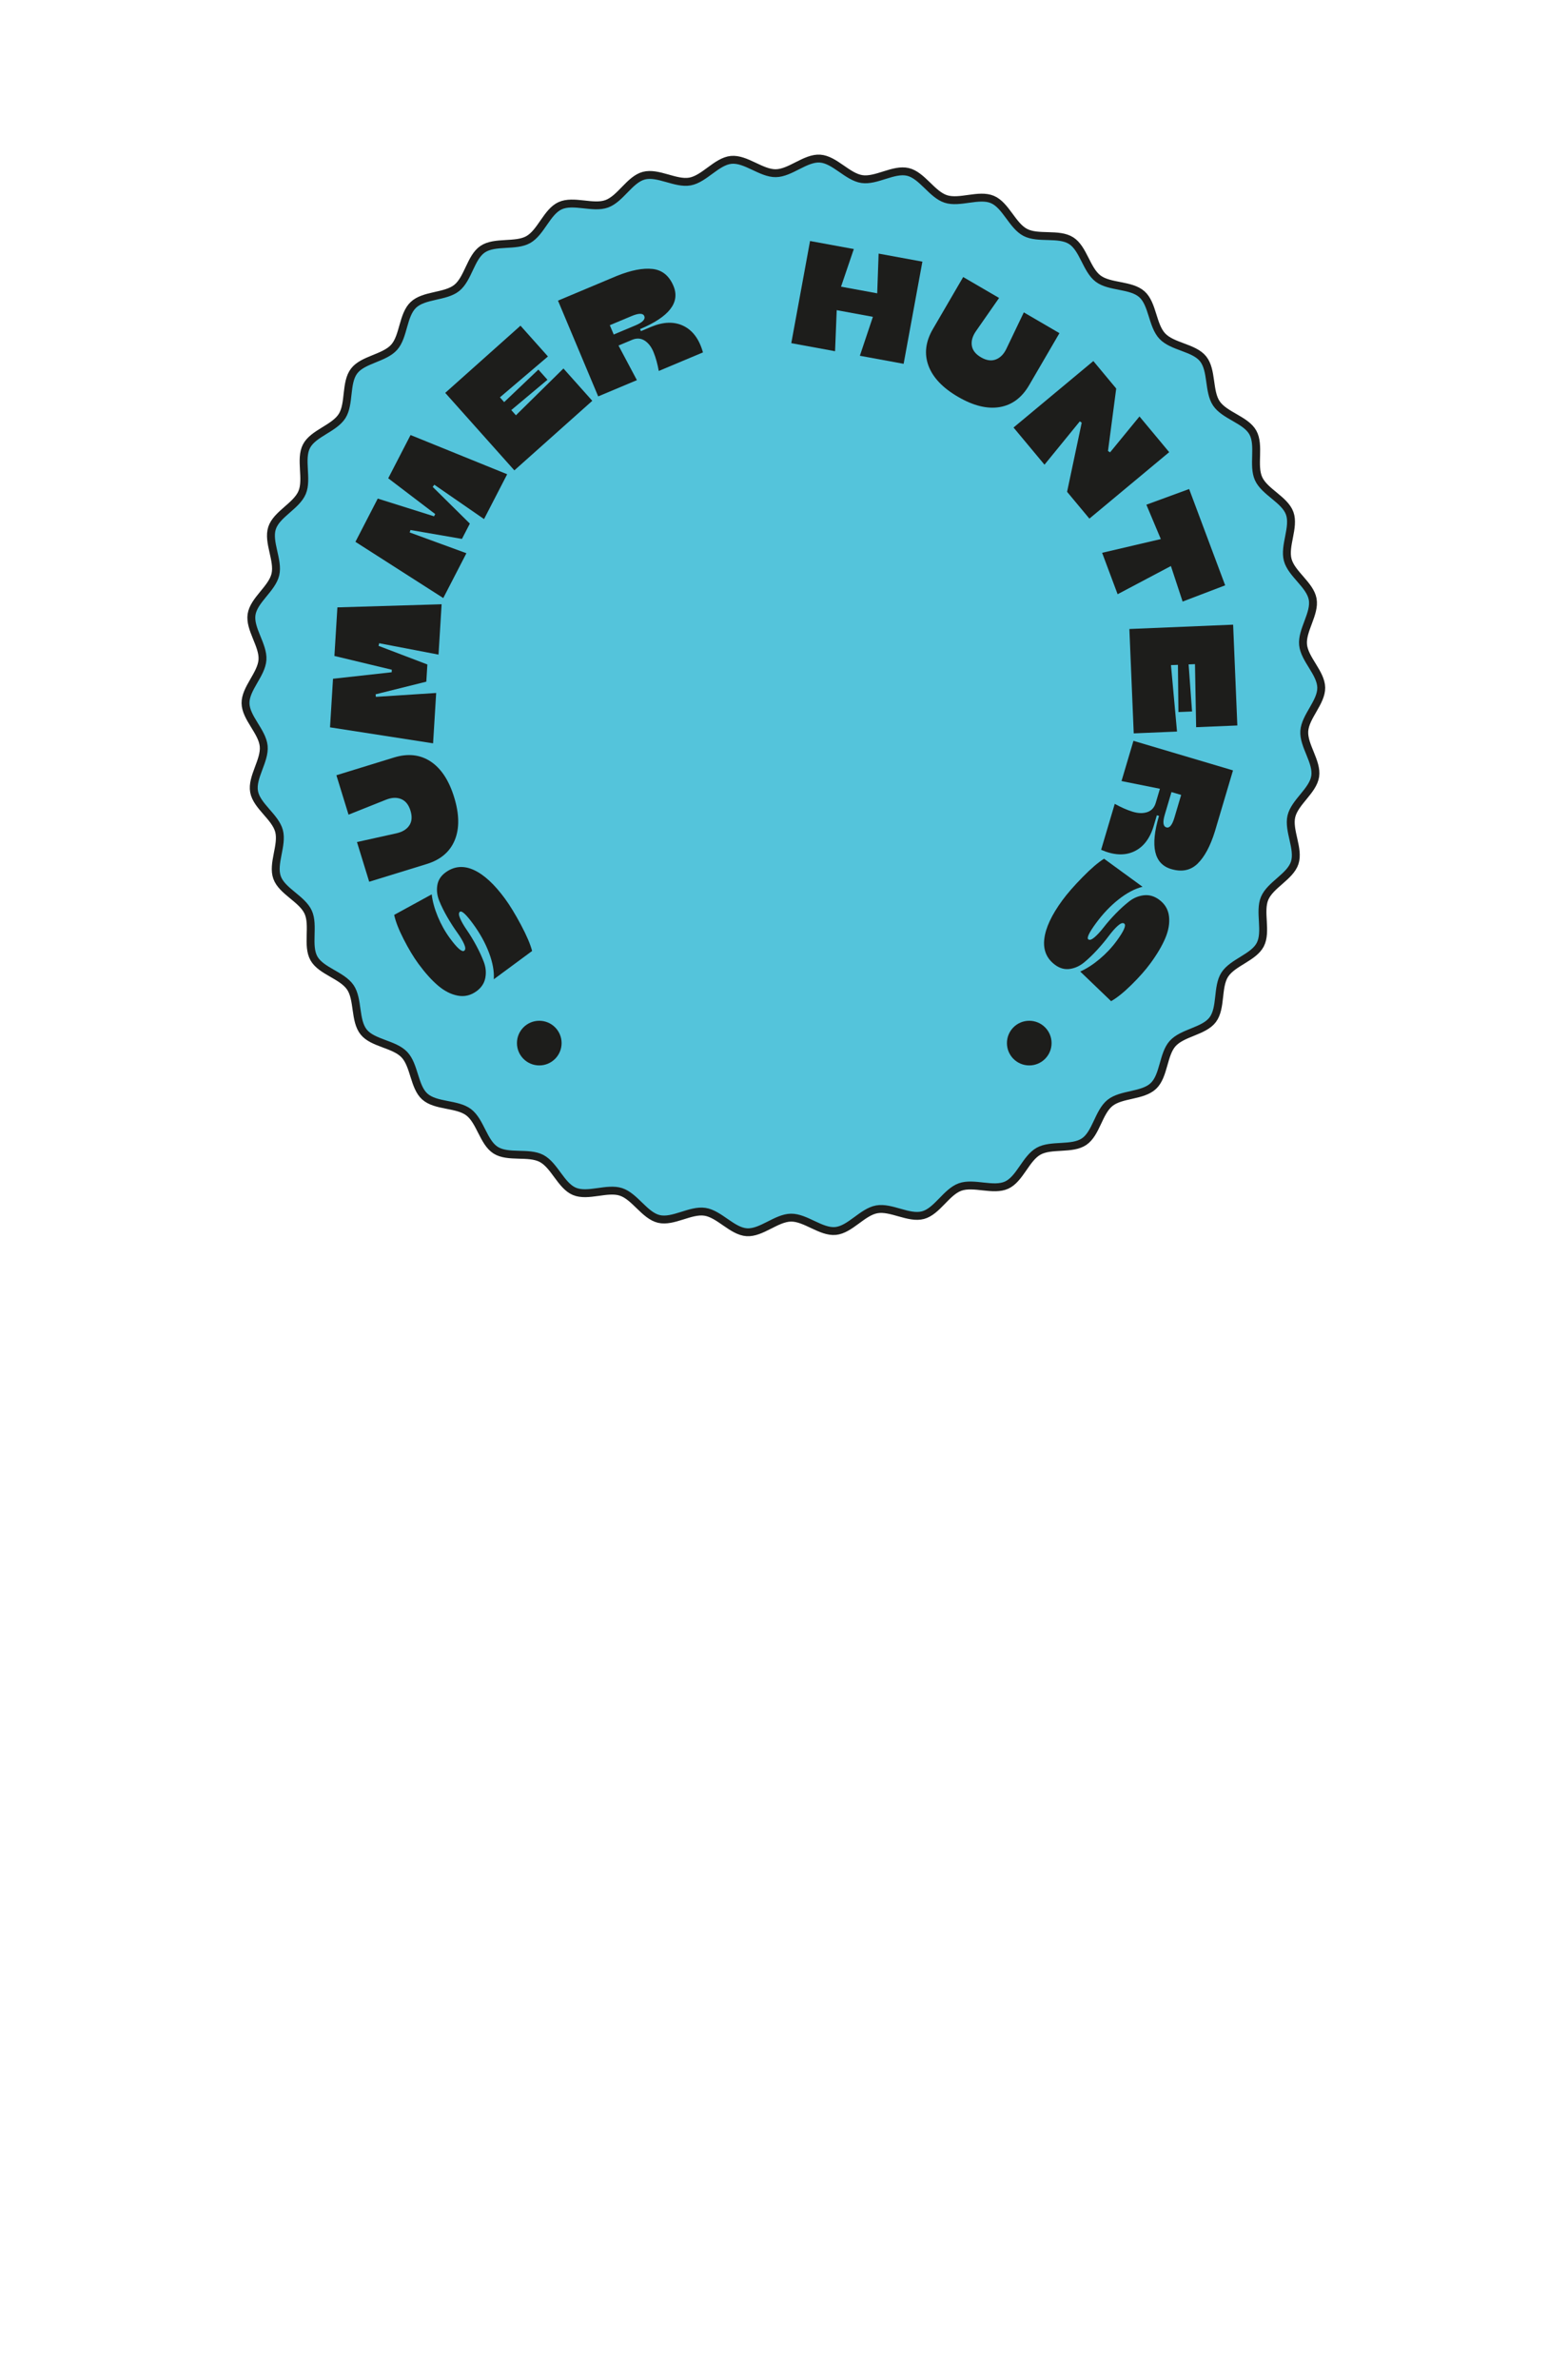 <svg xmlns="http://www.w3.org/2000/svg" viewBox="0 0 596 904" width="596" height="904" preserveAspectRatio="xMidYMid meet" style="width: 100%; height: 100%; transform: translate3d(0px, 0px, 0px); content-visibility: visible;"><defs><clipPath id="__lottie_element_2"><rect width="596" height="904" x="0" y="0"></rect></clipPath></defs><g clip-path="url(#__lottie_element_2)"><g transform="matrix(0.688,0.726,-0.726,0.688,399.825,-242.603)" opacity="1" style="display: block;"><g opacity="1" transform="matrix(1,0,0,1,297.638,422.64)"><path fill="rgb(84,196,219)" fill-opacity="1" d=" M204.419,0 C204.419,5.602 198.2,10.906 197.752,16.392 C197.296,21.968 202.563,28.214 201.662,33.651 C200.749,39.163 193.744,43.375 192.393,48.726 C191.027,54.136 195.188,61.167 193.395,66.393 C191.585,71.665 183.979,74.658 181.754,79.722 C179.515,84.82 182.454,92.445 179.815,97.312 C177.163,102.202 169.167,103.898 166.132,108.533 C163.087,113.185 164.731,121.19 161.322,125.563 C157.907,129.945 149.741,130.305 145.983,134.386 C142.221,138.47 142.532,146.637 138.448,150.398 C134.367,154.157 126.254,153.177 121.872,156.592 C117.499,160.001 116.468,168.109 111.817,171.154 C107.181,174.188 99.34,171.89 94.449,174.542 C89.582,177.181 87.232,185.009 82.133,187.249 C77.07,189.473 69.716,185.911 64.444,187.72 C59.218,189.514 55.603,196.845 50.193,198.211 C44.843,199.562 38.182,194.83 32.671,195.743 C27.233,196.644 22.456,203.276 16.881,203.732 C11.394,204.181 5.601,198.42 -0.001,198.42 C-5.603,198.42 -11.396,204.181 -16.882,203.732 C-22.457,203.276 -27.234,196.644 -32.672,195.743 C-38.183,194.83 -44.844,199.562 -50.195,198.211 C-55.605,196.845 -59.219,189.514 -64.445,187.72 C-69.717,185.911 -77.071,189.473 -82.135,187.248 C-87.233,185.009 -89.585,177.18 -94.452,174.541 C-99.343,171.889 -107.185,174.187 -111.82,171.152 C-116.472,168.107 -117.502,159.999 -121.875,156.59 C-126.257,153.175 -134.37,154.155 -138.452,150.396 C-142.535,146.635 -142.224,138.468 -145.986,134.384 C-149.744,130.303 -157.909,129.943 -161.324,125.561 C-164.733,121.188 -163.089,113.183 -166.134,108.531 C-169.169,103.896 -177.164,102.2 -179.816,97.31 C-182.455,92.443 -179.516,84.819 -181.755,79.721 C-183.979,74.657 -191.587,71.664 -193.396,66.393 C-195.19,61.167 -191.027,54.135 -192.393,48.725 C-193.744,43.374 -200.75,39.163 -201.663,33.652 C-202.564,28.214 -197.297,21.968 -197.753,16.392 C-198.201,10.906 -204.419,5.602 -204.419,0 C-204.419,-5.602 -198.201,-10.906 -197.753,-16.392 C-197.297,-21.968 -202.564,-28.214 -201.663,-33.651 C-200.75,-39.163 -193.744,-43.375 -192.393,-48.726 C-191.027,-54.136 -195.189,-61.167 -193.396,-66.393 C-191.586,-71.665 -183.98,-74.658 -181.755,-79.722 C-179.516,-84.82 -182.454,-92.445 -179.815,-97.312 C-177.163,-102.202 -169.168,-103.898 -166.133,-108.533 C-163.088,-113.185 -164.732,-121.19 -161.323,-125.563 C-157.908,-129.945 -149.743,-130.305 -145.984,-134.386 C-142.222,-138.47 -142.532,-146.637 -138.449,-150.398 C-134.367,-154.157 -126.254,-153.177 -121.872,-156.592 C-117.499,-160.001 -116.469,-168.109 -111.818,-171.154 C-107.182,-174.188 -99.341,-171.89 -94.45,-174.542 C-89.584,-177.181 -87.232,-185.009 -82.134,-187.249 C-77.07,-189.473 -69.717,-185.911 -64.445,-187.72 C-59.219,-189.514 -55.605,-196.845 -50.194,-198.211 C-44.844,-199.562 -38.183,-194.83 -32.672,-195.743 C-27.234,-196.644 -22.457,-203.276 -16.882,-203.732 C-11.396,-204.181 -5.603,-198.42 -0.001,-198.42 C5.601,-198.42 11.394,-204.181 16.881,-203.732 C22.456,-203.276 27.234,-196.644 32.671,-195.743 C38.183,-194.83 44.843,-199.562 50.194,-198.211 C55.604,-196.845 59.219,-189.514 64.445,-187.72 C69.717,-185.911 77.071,-189.473 82.135,-187.248 C87.233,-185.009 89.584,-177.18 94.451,-174.541 C99.342,-171.889 107.183,-174.187 111.819,-171.152 C116.47,-168.107 117.501,-159.999 121.874,-156.59 C126.256,-153.175 134.369,-154.155 138.451,-150.396 C142.534,-146.635 142.223,-138.468 145.984,-134.384 C149.743,-130.303 157.909,-129.943 161.324,-125.561 C164.732,-121.188 163.088,-113.183 166.133,-108.531 C169.168,-103.896 177.164,-102.2 179.816,-97.31 C182.455,-92.443 179.515,-84.819 181.755,-79.721 C183.979,-74.657 191.585,-71.664 193.395,-66.393 C195.189,-61.167 191.027,-54.135 192.393,-48.725 C193.744,-43.375 200.749,-39.163 201.662,-33.652 C202.563,-28.214 197.296,-21.968 197.752,-16.392 C198.2,-10.906 204.419,-5.602 204.419,0z"></path><path stroke-linecap="butt" stroke-linejoin="miter" fill-opacity="0" stroke-miterlimit="10" stroke="rgb(29,29,27)" stroke-opacity="1" stroke-width="3" d=" M204.419,0 C204.419,5.602 198.2,10.906 197.752,16.392 C197.296,21.968 202.563,28.214 201.662,33.651 C200.749,39.163 193.744,43.375 192.393,48.726 C191.027,54.136 195.188,61.167 193.395,66.393 C191.585,71.665 183.979,74.658 181.754,79.722 C179.515,84.82 182.454,92.445 179.815,97.312 C177.163,102.202 169.167,103.898 166.132,108.533 C163.087,113.185 164.731,121.19 161.322,125.563 C157.907,129.945 149.741,130.305 145.983,134.386 C142.221,138.47 142.532,146.637 138.448,150.398 C134.367,154.157 126.254,153.177 121.872,156.592 C117.499,160.001 116.468,168.109 111.817,171.154 C107.181,174.188 99.34,171.89 94.449,174.542 C89.582,177.181 87.232,185.009 82.133,187.249 C77.07,189.473 69.716,185.911 64.444,187.72 C59.218,189.514 55.603,196.845 50.193,198.211 C44.843,199.562 38.182,194.83 32.671,195.743 C27.233,196.644 22.456,203.276 16.881,203.732 C11.394,204.181 5.601,198.42 -0.001,198.42 C-5.603,198.42 -11.396,204.181 -16.882,203.732 C-22.457,203.276 -27.234,196.644 -32.672,195.743 C-38.183,194.83 -44.844,199.562 -50.195,198.211 C-55.605,196.845 -59.219,189.514 -64.445,187.72 C-69.717,185.911 -77.071,189.473 -82.135,187.248 C-87.233,185.009 -89.585,177.18 -94.452,174.541 C-99.343,171.889 -107.185,174.187 -111.82,171.152 C-116.472,168.107 -117.502,159.999 -121.875,156.59 C-126.257,153.175 -134.37,154.155 -138.452,150.396 C-142.535,146.635 -142.224,138.468 -145.986,134.384 C-149.744,130.303 -157.909,129.943 -161.324,125.561 C-164.733,121.188 -163.089,113.183 -166.134,108.531 C-169.169,103.896 -177.164,102.2 -179.816,97.31 C-182.455,92.443 -179.516,84.819 -181.755,79.721 C-183.979,74.657 -191.587,71.664 -193.396,66.393 C-195.19,61.167 -191.027,54.135 -192.393,48.725 C-193.744,43.374 -200.75,39.163 -201.663,33.652 C-202.564,28.214 -197.297,21.968 -197.753,16.392 C-198.201,10.906 -204.419,5.602 -204.419,0 C-204.419,-5.602 -198.201,-10.906 -197.753,-16.392 C-197.297,-21.968 -202.564,-28.214 -201.663,-33.651 C-200.75,-39.163 -193.744,-43.375 -192.393,-48.726 C-191.027,-54.136 -195.189,-61.167 -193.396,-66.393 C-191.586,-71.665 -183.98,-74.658 -181.755,-79.722 C-179.516,-84.82 -182.454,-92.445 -179.815,-97.312 C-177.163,-102.202 -169.168,-103.898 -166.133,-108.533 C-163.088,-113.185 -164.732,-121.19 -161.323,-125.563 C-157.908,-129.945 -149.743,-130.305 -145.984,-134.386 C-142.222,-138.47 -142.532,-146.637 -138.449,-150.398 C-134.367,-154.157 -126.254,-153.177 -121.872,-156.592 C-117.499,-160.001 -116.469,-168.109 -111.818,-171.154 C-107.182,-174.188 -99.341,-171.89 -94.45,-174.542 C-89.584,-177.181 -87.232,-185.009 -82.134,-187.249 C-77.07,-189.473 -69.717,-185.911 -64.445,-187.72 C-59.219,-189.514 -55.605,-196.845 -50.194,-198.211 C-44.844,-199.562 -38.183,-194.83 -32.672,-195.743 C-27.234,-196.644 -22.457,-203.276 -16.882,-203.732 C-11.396,-204.181 -5.603,-198.42 -0.001,-198.42 C5.601,-198.42 11.394,-204.181 16.881,-203.732 C22.456,-203.276 27.234,-196.644 32.671,-195.743 C38.183,-194.83 44.843,-199.562 50.194,-198.211 C55.604,-196.845 59.219,-189.514 64.445,-187.72 C69.717,-185.911 77.071,-189.473 82.135,-187.248 C87.233,-185.009 89.584,-177.18 94.451,-174.541 C99.342,-171.889 107.183,-174.187 111.819,-171.152 C116.47,-168.107 117.501,-159.999 121.874,-156.59 C126.256,-153.175 134.369,-154.155 138.451,-150.396 C142.534,-146.635 142.223,-138.468 145.984,-134.384 C149.743,-130.303 157.909,-129.943 161.324,-125.561 C164.732,-121.188 163.088,-113.183 166.133,-108.531 C169.168,-103.896 177.164,-102.2 179.816,-97.31 C182.455,-92.443 179.515,-84.819 181.755,-79.721 C183.979,-74.657 191.585,-71.664 193.395,-66.393 C195.189,-61.167 191.027,-54.135 192.393,-48.725 C193.744,-43.375 200.749,-39.163 201.662,-33.652 C202.563,-28.214 197.296,-21.968 197.752,-16.392 C198.2,-10.906 204.419,-5.602 204.419,0z"></path></g></g><g transform="matrix(1,0,0,1,-0.01,-158.514)" opacity="1" style="display: block;"><g opacity="1" transform="matrix(1,0,0,1,176.051,512.335)"><path fill="rgb(29,29,27)" fill-opacity="1" d=" M15.918,-12.308 C17.786,-9.762 19.803,-6.452 21.975,-2.38 C24.145,1.692 25.558,5.002 26.215,7.551 C26.215,7.551 11.652,18.299 11.652,18.299 C11.843,15.318 11.237,11.962 9.833,8.238 C8.43,4.512 6.404,0.846 3.758,-2.761 C1.136,-6.338 -0.523,-7.872 -1.221,-7.36 C-1.736,-6.982 -1.711,-6.137 -1.147,-4.827 C-0.581,-3.518 0.289,-2.011 1.467,-0.31 C2.644,1.39 3.818,3.324 4.99,5.495 C6.162,7.667 7.126,9.757 7.877,11.768 C8.631,13.78 8.813,15.792 8.422,17.802 C8.032,19.814 6.927,21.485 5.107,22.82 C2.895,24.443 0.502,25.008 -2.072,24.518 C-4.645,24.029 -7.144,22.75 -9.57,20.682 C-11.994,18.614 -14.473,15.854 -17.009,12.399 C-18.853,9.882 -20.716,6.785 -22.598,3.108 C-24.479,-0.572 -25.685,-3.661 -26.215,-6.162 C-26.215,-6.162 -11.943,-13.972 -11.943,-13.972 C-11.647,-11.345 -10.882,-8.538 -9.648,-5.551 C-8.413,-2.564 -6.873,0.189 -5.028,2.703 C-2.25,6.493 -0.435,8.075 0.413,7.455 C0.959,7.054 0.941,6.205 0.361,4.905 C-0.217,3.605 -1.118,2.108 -2.337,0.415 C-3.554,-1.28 -4.78,-3.189 -6.014,-5.315 C-7.246,-7.441 -8.268,-9.499 -9.077,-11.494 C-9.886,-13.488 -10.133,-15.461 -9.82,-17.417 C-9.505,-19.371 -8.47,-20.994 -6.712,-22.284 C-3.438,-24.685 0.136,-25.008 4.007,-23.257 C7.88,-21.504 11.85,-17.856 15.918,-12.308z"></path></g><g opacity="1" transform="matrix(1,0,0,1,151.283,469.159)"><path fill="rgb(29,29,27)" fill-opacity="1" d=" M12.383,-21.295 C16.378,-18.67 19.365,-14.142 21.346,-7.712 C23.327,-1.282 23.408,4.151 21.588,8.585 C19.769,13.02 16.218,16.051 10.937,17.678 C10.937,17.678 -10.941,24.418 -10.941,24.418 C-10.941,24.418 -15.589,9.33 -15.589,9.33 C-15.589,9.33 -0.62,6.017 -0.62,6.017 C1.663,5.51 3.303,4.513 4.299,3.025 C5.297,1.538 5.446,-0.337 4.75,-2.6 C4.052,-4.864 2.862,-6.336 1.177,-7.017 C-0.508,-7.698 -2.419,-7.611 -4.555,-6.756 C-4.555,-6.756 -18.793,-1.072 -18.793,-1.072 C-18.793,-1.072 -23.409,-16.053 -23.409,-16.053 C-23.409,-16.053 -1.53,-22.791 -1.53,-22.791 C3.751,-24.418 8.389,-23.92 12.383,-21.295z"></path></g><g opacity="1" transform="matrix(1,0,0,1,146.663,414.554)"><path fill="rgb(29,29,27)" fill-opacity="1" d=" M19.138,7.288 C19.138,7.288 17.963,26.424 17.963,26.424 C17.963,26.424 -21.208,20.346 -21.208,20.346 C-21.208,20.346 -20.076,1.887 -20.076,1.887 C-20.076,1.887 2.222,-0.585 2.222,-0.585 C2.222,-0.585 2.28,-1.543 2.28,-1.543 C2.28,-1.543 -19.543,-6.781 -19.543,-6.781 C-19.543,-6.781 -18.41,-25.24 -18.41,-25.24 C-18.41,-25.24 21.208,-26.424 21.208,-26.424 C21.208,-26.424 20.033,-7.288 20.033,-7.288 C20.033,-7.288 -2.525,-11.612 -2.525,-11.612 C-2.525,-11.612 -2.755,-10.608 -2.755,-10.608 C-2.755,-10.608 15.791,-3.537 15.791,-3.537 C15.791,-3.537 15.391,2.992 15.391,2.992 C15.391,2.992 -3.886,7.795 -3.886,7.795 C-3.886,7.795 -3.776,8.762 -3.776,8.762 C-3.776,8.762 19.138,7.288 19.138,7.288z"></path></g><g opacity="1" transform="matrix(1,0,0,1,163.948,354.8)"><path fill="rgb(29,29,27)" fill-opacity="1" d=" M13.346,13.939 C13.346,13.939 4.551,30.974 4.551,30.974 C4.551,30.974 -28.84,9.61 -28.84,9.61 C-28.84,9.61 -20.355,-6.824 -20.355,-6.824 C-20.355,-6.824 1.044,-0.09 1.044,-0.09 C1.044,-0.09 1.484,-0.943 1.484,-0.943 C1.484,-0.943 -16.371,-14.538 -16.371,-14.538 C-16.371,-14.538 -7.887,-30.974 -7.887,-30.974 C-7.887,-30.974 28.84,-16.072 28.84,-16.072 C28.84,-16.072 20.045,0.963 20.045,0.963 C20.045,0.963 1.149,-12.093 1.149,-12.093 C1.149,-12.093 0.533,-11.269 0.533,-11.269 C0.533,-11.269 14.652,2.684 14.652,2.684 C14.652,2.684 11.65,8.495 11.65,8.495 C11.65,8.495 -7.925,5.114 -7.925,5.114 C-7.925,5.114 -8.215,6.044 -8.215,6.044 C-8.215,6.044 13.346,13.939 13.346,13.939z"></path></g><g opacity="1" transform="matrix(1,0,0,1,197.189,309.763)"><path fill="rgb(29,29,27)" fill-opacity="1" d=" M11.097,-15.793 C11.097,-15.793 -7.16,-0.259 -7.16,-0.259 C-7.16,-0.259 -5.544,1.551 -5.544,1.551 C-5.544,1.551 7.458,-10.808 7.458,-10.808 C7.458,-10.808 10.911,-6.939 10.911,-6.939 C10.911,-6.939 -2.842,4.579 -2.842,4.579 C-2.842,4.579 -1.077,6.558 -1.077,6.558 C-1.077,6.558 16.987,-11.226 16.987,-11.226 C16.987,-11.226 27.949,1.06 27.949,1.06 C27.949,1.06 -1.669,27.489 -1.669,27.489 C-1.669,27.489 -27.948,-1.96 -27.948,-1.96 C-27.948,-1.96 0.661,-27.489 0.661,-27.489 C0.661,-27.489 11.097,-15.793 11.097,-15.793z"></path></g><g opacity="1" transform="matrix(1,0,0,1,239.655,284.721)"><path fill="rgb(29,29,27)" fill-opacity="1" d=" M0.6,2.937 C0.6,2.937 -4.548,5.097 -4.548,5.097 C-4.548,5.097 2.44,18.247 2.44,18.247 C2.44,18.247 -12.273,24.424 -12.273,24.424 C-12.273,24.424 -27.552,-11.969 -27.552,-11.969 C-27.552,-11.969 -5.247,-21.333 -5.247,-21.333 C0.189,-23.532 4.738,-24.425 8.4,-24.005 C12.061,-23.586 14.708,-21.434 16.338,-17.552 C18.971,-11.278 14.742,-5.813 3.65,-1.156 C3.65,-1.156 3.978,-0.378 3.978,-0.378 C3.978,-0.378 7.825,-1.992 7.825,-1.992 C12.504,-3.956 16.611,-4.08 20.145,-2.364 C23.679,-0.647 26.147,2.71 27.552,7.704 C27.552,7.704 10.759,14.756 10.759,14.756 C10.265,12.026 9.602,9.645 8.768,7.61 C7.934,5.575 6.798,4.106 5.359,3.201 C3.918,2.298 2.332,2.21 0.6,2.937z M0.415,-6.098 C0.415,-6.098 -7.852,-2.628 -7.852,-2.628 C-7.852,-2.628 -6.367,0.909 -6.367,0.909 C-6.367,0.909 1.899,-2.562 1.899,-2.562 C4.637,-3.713 5.752,-4.893 5.242,-6.106 C4.762,-7.251 3.152,-7.247 0.415,-6.098z"></path></g><g opacity="1" transform="matrix(1,0,0,1,325.697,273.429)"><path fill="rgb(29,29,27)" fill-opacity="1" d=" M-8.279,18.544 C-8.279,18.544 -24.917,15.488 -24.917,15.488 C-24.917,15.488 -17.786,-23.332 -17.786,-23.332 C-17.786,-23.332 -1.149,-20.277 -1.149,-20.277 C-1.149,-20.277 -6.011,-5.978 -6.011,-5.978 C-6.011,-5.978 7.743,-3.452 7.743,-3.452 C7.743,-3.452 8.279,-18.546 8.279,-18.546 C8.279,-18.546 24.917,-15.488 24.917,-15.488 C24.917,-15.488 17.786,23.332 17.786,23.332 C17.786,23.332 1.149,20.275 1.149,20.275 C1.149,20.275 6.103,5.478 6.103,5.478 C6.103,5.478 -7.651,2.95 -7.651,2.95 C-7.651,2.95 -8.279,18.544 -8.279,18.544z"></path></g><g opacity="1" transform="matrix(1,0,0,1,376.981,288.89)"><path fill="rgb(29,29,27)" fill-opacity="1" d=" M2.952,24.326 C-1.764,25.102 -7.029,23.794 -12.842,20.407 C-18.656,17.018 -22.395,13.077 -24.061,8.581 C-25.726,4.086 -25.169,-0.547 -22.387,-5.322 C-22.387,-5.322 -10.859,-25.102 -10.859,-25.102 C-10.859,-25.102 2.783,-17.151 2.783,-17.151 C2.783,-17.151 -5.984,-4.573 -5.984,-4.573 C-7.321,-2.654 -7.852,-0.81 -7.578,0.96 C-7.305,2.73 -6.144,4.209 -4.098,5.403 C-2.052,6.595 -0.179,6.871 1.521,6.231 C3.222,5.589 4.568,4.233 5.561,2.155 C5.561,2.155 12.184,-11.671 12.184,-11.671 C12.184,-11.671 25.727,-3.778 25.727,-3.778 C25.727,-3.778 14.199,16.002 14.199,16.002 C11.416,20.776 7.667,23.55 2.952,24.326z"></path></g><g opacity="1" transform="matrix(1,0,0,1,414.841,325.651)"><path fill="rgb(29,29,27)" fill-opacity="1" d=" M-0.75,29.939 C-0.75,29.939 -9.23,19.756 -9.23,19.756 C-9.23,19.756 -3.669,-6.52 -3.669,-6.52 C-3.669,-6.52 -4.384,-7.027 -4.384,-7.027 C-4.384,-7.027 -17.818,9.445 -17.818,9.445 C-17.818,9.445 -29.581,-4.68 -29.581,-4.68 C-29.581,-4.68 0.749,-29.939 0.749,-29.939 C0.749,-29.939 9.445,-19.496 9.445,-19.496 C9.445,-19.496 6.319,4.24 6.319,4.24 C6.319,4.24 7.113,4.752 7.113,4.752 C7.113,4.752 18.285,-8.882 18.285,-8.882 C18.285,-8.882 29.581,4.681 29.581,4.681 C29.581,4.681 -0.75,29.939 -0.75,29.939z"></path></g><g opacity="1" transform="matrix(1,0,0,1,442.314,365.725)"><path fill="rgb(29,29,27)" fill-opacity="1" d=" M23.385,15.212 C23.385,15.212 7.212,21.385 7.212,21.385 C7.212,21.385 2.76,7.878 2.76,7.878 C2.76,7.878 -17.495,18.591 -17.495,18.591 C-17.495,18.591 -23.385,2.854 -23.385,2.854 C-23.385,2.854 -1.074,-2.365 -1.074,-2.365 C-1.074,-2.365 -6.563,-15.424 -6.563,-15.424 C-6.563,-15.424 9.688,-21.385 9.688,-21.385 C9.688,-21.385 23.385,15.212 23.385,15.212z"></path></g><g opacity="1" transform="matrix(1,0,0,1,449.805,416.539)"><path fill="rgb(29,29,27)" fill-opacity="1" d=" M4.857,18.308 C4.857,18.308 4.421,-5.658 4.421,-5.658 C4.421,-5.658 1.998,-5.558 1.998,-5.558 C1.998,-5.558 3.309,12.334 3.309,12.334 C3.309,12.334 -1.873,12.551 -1.873,12.551 C-1.873,12.551 -2.059,-5.387 -2.059,-5.387 C-2.059,-5.387 -4.706,-5.277 -4.706,-5.277 C-4.706,-5.277 -2.41,19.966 -2.41,19.966 C-2.41,19.966 -18.861,20.654 -18.861,20.654 C-18.861,20.654 -20.517,-19.008 -20.517,-19.008 C-20.517,-19.008 18.919,-20.654 18.919,-20.654 C18.919,-20.654 20.518,17.654 20.518,17.654 C20.518,17.654 4.857,18.308 4.857,18.308z"></path></g><g opacity="1" transform="matrix(1,0,0,1,443.611,464.991)"><path fill="rgb(29,29,27)" fill-opacity="1" d=" M-4.301,-1.392 C-4.301,-1.392 -2.713,-6.743 -2.713,-6.743 C-2.713,-6.743 -17.314,-9.666 -17.314,-9.666 C-17.314,-9.666 -12.774,-24.963 -12.774,-24.963 C-12.774,-24.963 25.065,-13.732 25.065,-13.732 C25.065,-13.732 18.181,9.459 18.181,9.459 C16.439,15.059 14.247,19.142 11.603,21.711 C8.959,24.278 5.618,24.963 1.582,23.766 C-4.941,21.829 -6.49,15.094 -3.067,3.562 C-3.067,3.562 -3.878,3.322 -3.878,3.322 C-3.878,3.322 -5.065,7.323 -5.065,7.323 C-6.509,12.188 -9.015,15.444 -12.582,17.09 C-16.149,18.736 -20.31,18.522 -25.065,16.444 C-25.065,16.444 -19.882,-1.017 -19.882,-1.017 C-17.459,0.33 -15.195,1.324 -13.092,1.968 C-10.99,2.612 -9.133,2.665 -7.521,2.123 C-5.91,1.581 -4.836,0.411 -4.301,-1.392z M2.806,4.189 C2.806,4.189 5.357,-4.406 5.357,-4.406 C5.357,-4.406 1.681,-5.497 1.681,-5.497 C1.681,-5.497 -0.87,3.098 -0.87,3.098 C-1.715,5.944 -1.508,7.555 -0.246,7.93 C0.943,8.282 1.961,7.035 2.806,4.189z"></path></g><g opacity="1" transform="matrix(1,0,0,1,420.551,511.892)"><path fill="rgb(29,29,27)" fill-opacity="1" d=" M-16.733,-11.273 C-14.866,-13.819 -12.316,-16.74 -9.085,-20.034 C-5.855,-23.329 -3.122,-25.671 -0.888,-27.064 C-0.888,-27.064 13.741,-16.405 13.741,-16.405 C10.839,-15.691 7.822,-14.103 4.691,-11.644 C1.559,-9.186 -1.329,-6.154 -3.974,-2.547 C-6.597,1.03 -7.561,3.075 -6.863,3.586 C-6.348,3.965 -5.55,3.686 -4.469,2.754 C-3.39,1.821 -2.215,0.539 -0.948,-1.096 C0.321,-2.73 1.814,-4.431 3.531,-6.203 C5.249,-7.973 6.955,-9.52 8.647,-10.842 C10.339,-12.165 12.203,-12.942 14.238,-13.175 C16.273,-13.407 18.201,-12.855 20.019,-11.523 C22.231,-9.9 23.491,-7.787 23.797,-5.185 C24.104,-2.583 23.635,0.185 22.393,3.119 C21.15,6.054 19.261,9.25 16.727,12.705 C14.882,15.222 12.488,17.928 9.546,20.83 C6.603,23.727 4.018,25.807 1.791,27.064 C1.791,27.064 -9.946,15.8 -9.946,15.8 C-7.529,14.728 -5.082,13.155 -2.604,11.08 C-0.127,9.004 2.035,6.708 3.88,4.193 C6.66,0.403 7.623,-1.802 6.775,-2.425 C6.229,-2.825 5.424,-2.554 4.358,-1.608 C3.294,-0.666 2.137,0.641 0.888,2.313 C-0.362,3.984 -1.814,5.727 -3.471,7.542 C-5.128,9.356 -6.786,10.95 -8.444,12.322 C-10.103,13.691 -11.91,14.521 -13.87,14.809 C-15.829,15.098 -17.689,14.597 -19.446,13.308 C-22.72,10.908 -24.103,7.596 -23.596,3.377 C-23.089,-0.842 -20.801,-5.727 -16.733,-11.273z"></path></g><g opacity="1" transform="matrix(1,0,0,1,204.99,554.889)"><path fill="rgb(29,29,27)" fill-opacity="1" d=" M8.484,0 C8.484,4.686 4.685,8.484 -0.001,8.484 C-4.686,8.484 -8.485,4.686 -8.485,0 C-8.485,-4.686 -4.686,-8.484 -0.001,-8.484 C4.685,-8.484 8.484,-4.686 8.484,0z"></path></g><g opacity="1" transform="matrix(1,0,0,1,391.23,554.889)"><path fill="rgb(29,29,27)" fill-opacity="1" d=" M8.484,0 C8.484,4.686 4.685,8.484 -0.001,8.484 C-4.686,8.484 -8.485,4.686 -8.485,0 C-8.485,-4.686 -4.686,-8.484 -0.001,-8.484 C4.685,-8.484 8.484,-4.686 8.484,0z"></path></g></g></g></svg>